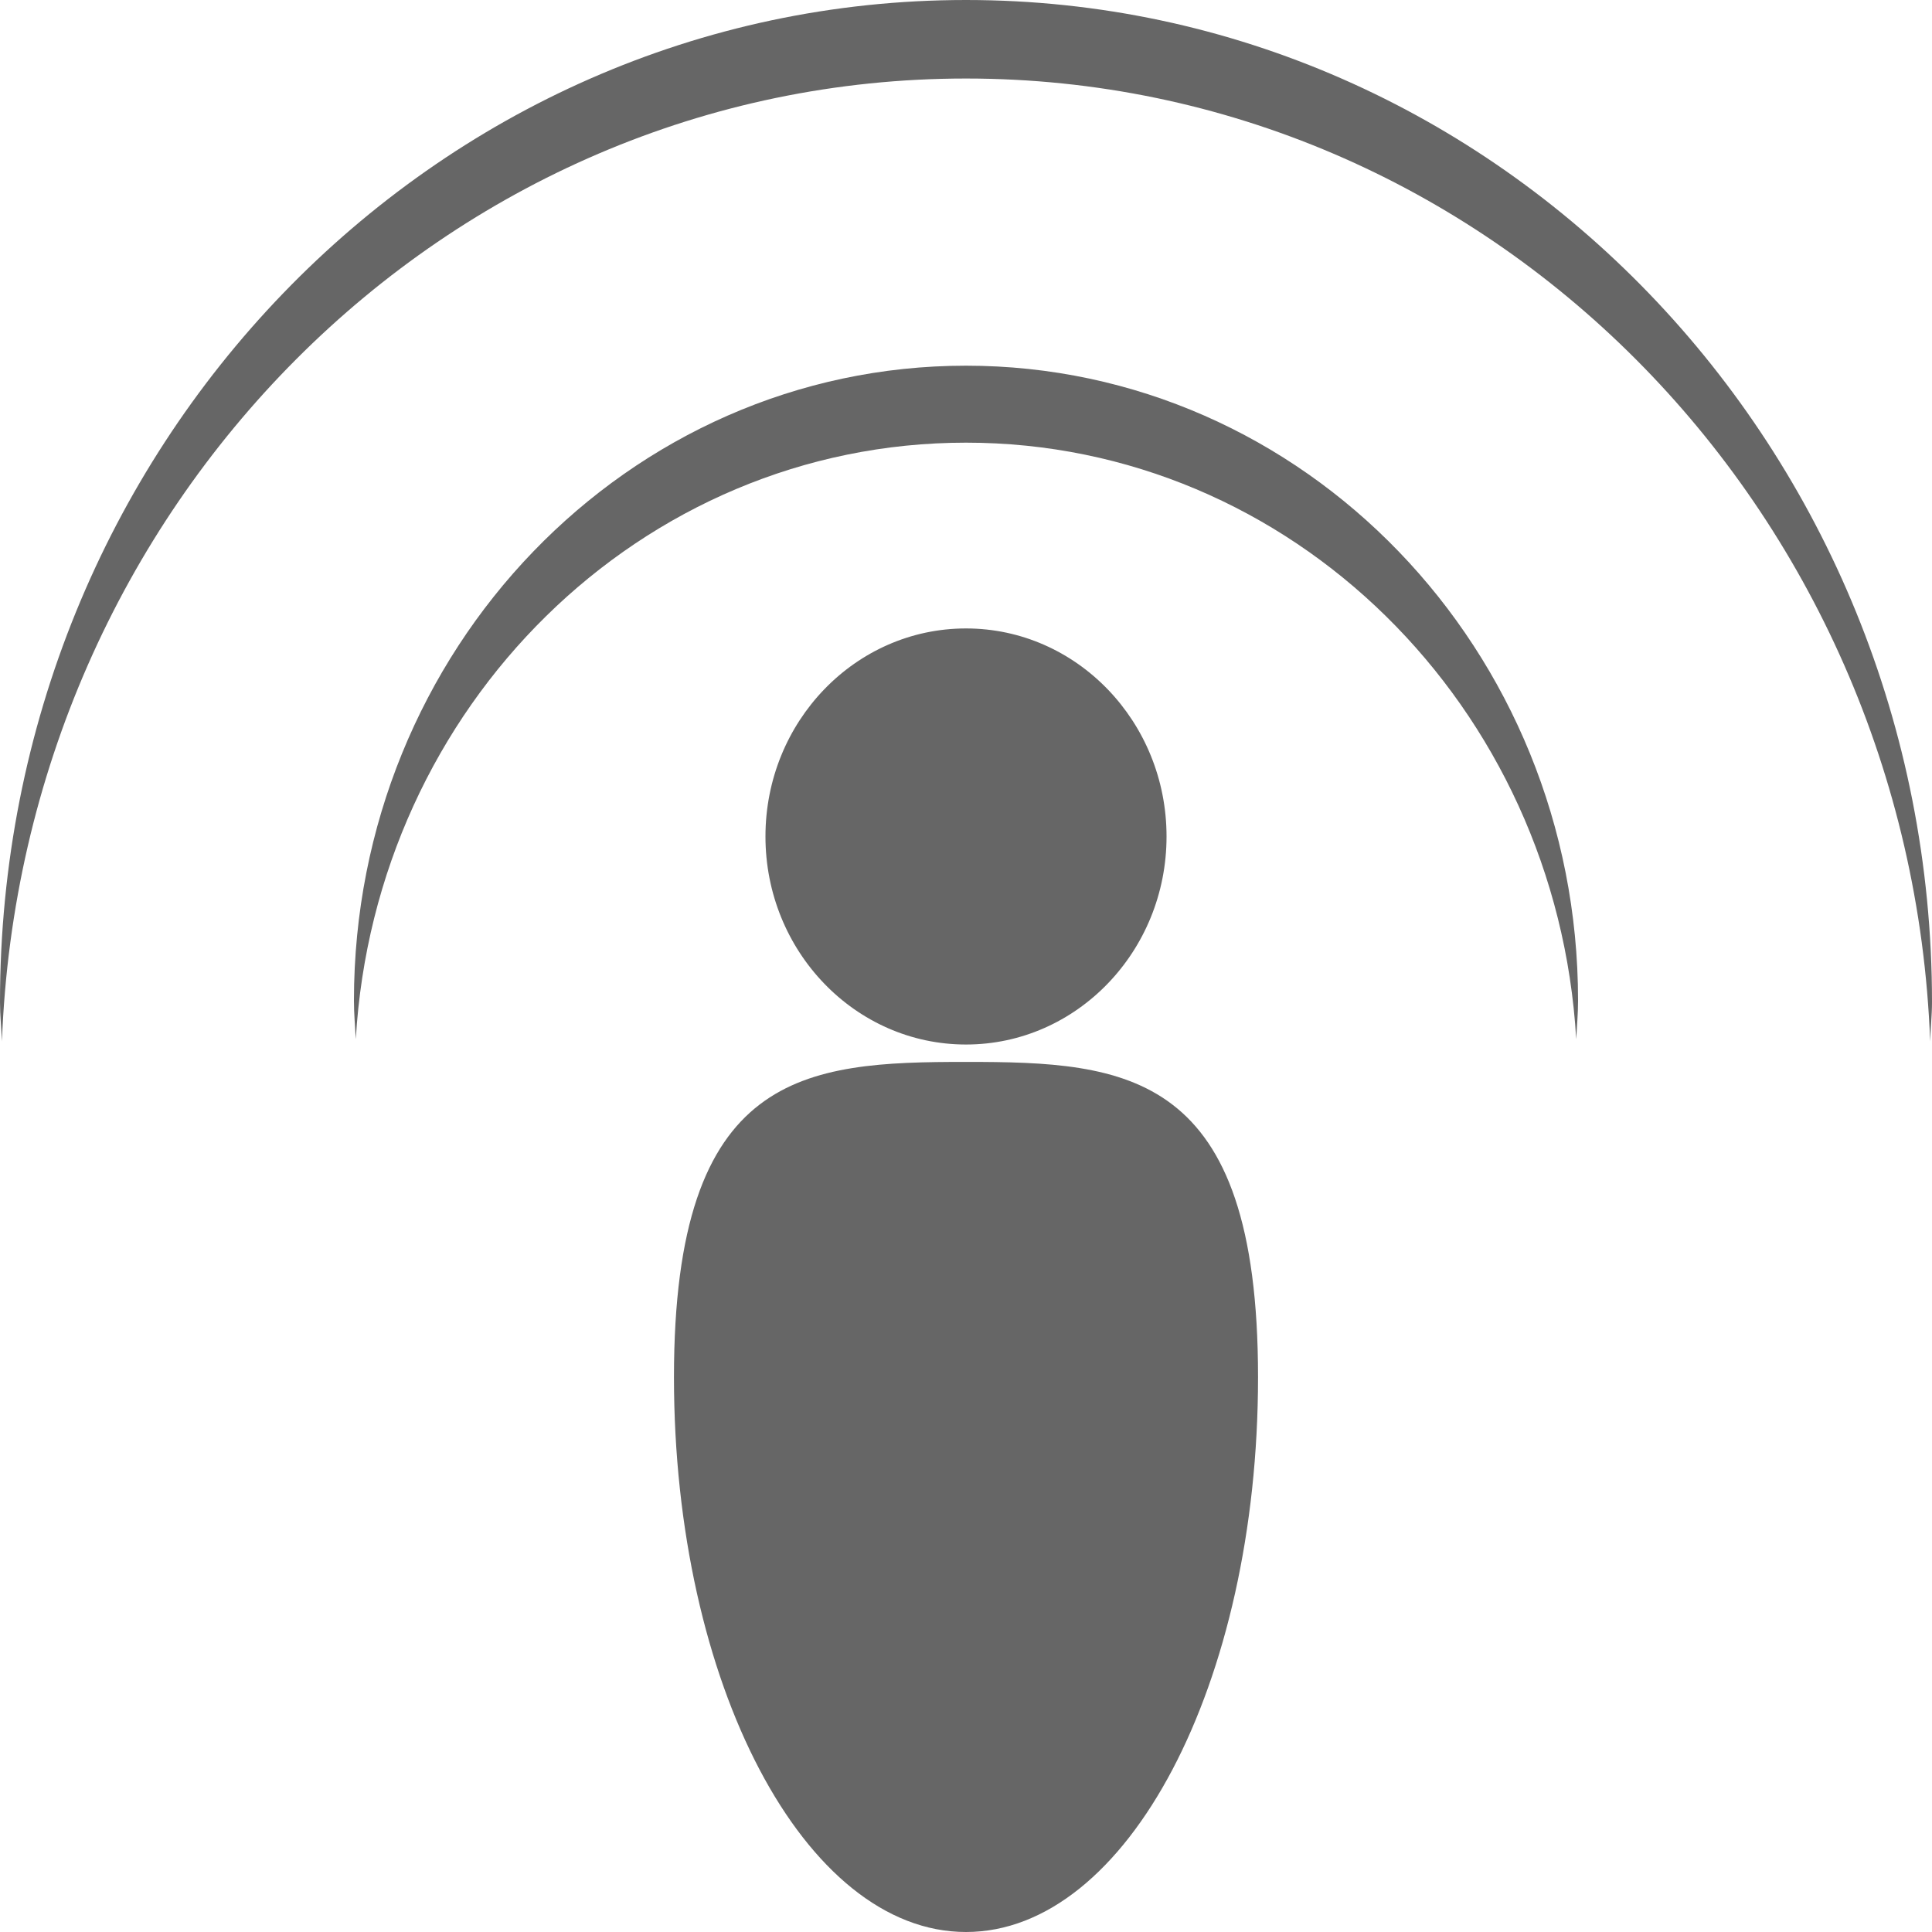 <?xml version="1.0" encoding="UTF-8" standalone="no"?>
<svg width="25px" height="25px" viewBox="0 0 25 25" version="1.1" xmlns="http://www.w3.org/2000/svg" xmlns:xlink="http://www.w3.org/1999/xlink" xmlns:sketch="http://www.bohemiancoding.com/sketch/ns">
    <!-- Generator: Sketch 3.4.4 (17249) - http://www.bohemiancoding.com/sketch -->
    <title>Shape</title>
    <desc>Created with Sketch.</desc>
    <defs></defs>
    <g id="The-Greatest-List:-Morning/Afternoon/Evening" stroke="none" stroke-width="1" fill="none" fill-rule="evenodd" sketch:type="MSPage">
        <g id="AFTERNOON" sketch:type="MSArtboardGroup" transform="translate(-618, -2641)" fill="#666666">
            <path d="M618.025,2654.475 C618.018,2654.305 618,2654.139 618,2653.968 C618,2646.806 623.596,2641 630.5,2641 C637.404,2641 643,2646.806 643,2653.968 C643,2654.139 642.981,2654.305 642.976,2654.475 C642.716,2647.551 637.239,2642.016 630.5,2642.016 C623.761,2642.016 618.284,2647.551 618.025,2654.475 L618.025,2654.475 Z M630.5,2646.728 C634.712,2646.728 638.146,2650.142 638.396,2654.447 C638.405,2654.281 638.42,2654.116 638.42,2653.948 C638.42,2649.41 634.875,2645.732 630.5,2645.732 C626.125,2645.732 622.58,2649.41 622.58,2653.948 C622.58,2654.116 622.595,2654.281 622.604,2654.447 C622.854,2650.142 626.288,2646.728 630.5,2646.728 L630.5,2646.728 Z M630.5,2649.132 C629.067,2649.132 627.905,2650.338 627.905,2651.824 C627.905,2653.31 629.067,2654.516 630.5,2654.516 C631.932,2654.516 633.095,2653.31 633.095,2651.824 C633.095,2650.338 631.932,2649.132 630.5,2649.132 L630.5,2649.132 Z M630.5,2654.741 C628.413,2654.741 626.721,2654.856 626.721,2658.82 C626.721,2662.785 628.413,2666 630.5,2666 C632.587,2666 634.279,2662.785 634.279,2658.82 C634.279,2654.856 632.587,2654.741 630.5,2654.741 L630.5,2654.741 Z" id="Shape" sketch:type="MSShapeGroup"></path>
        </g>
    </g>
</svg>
